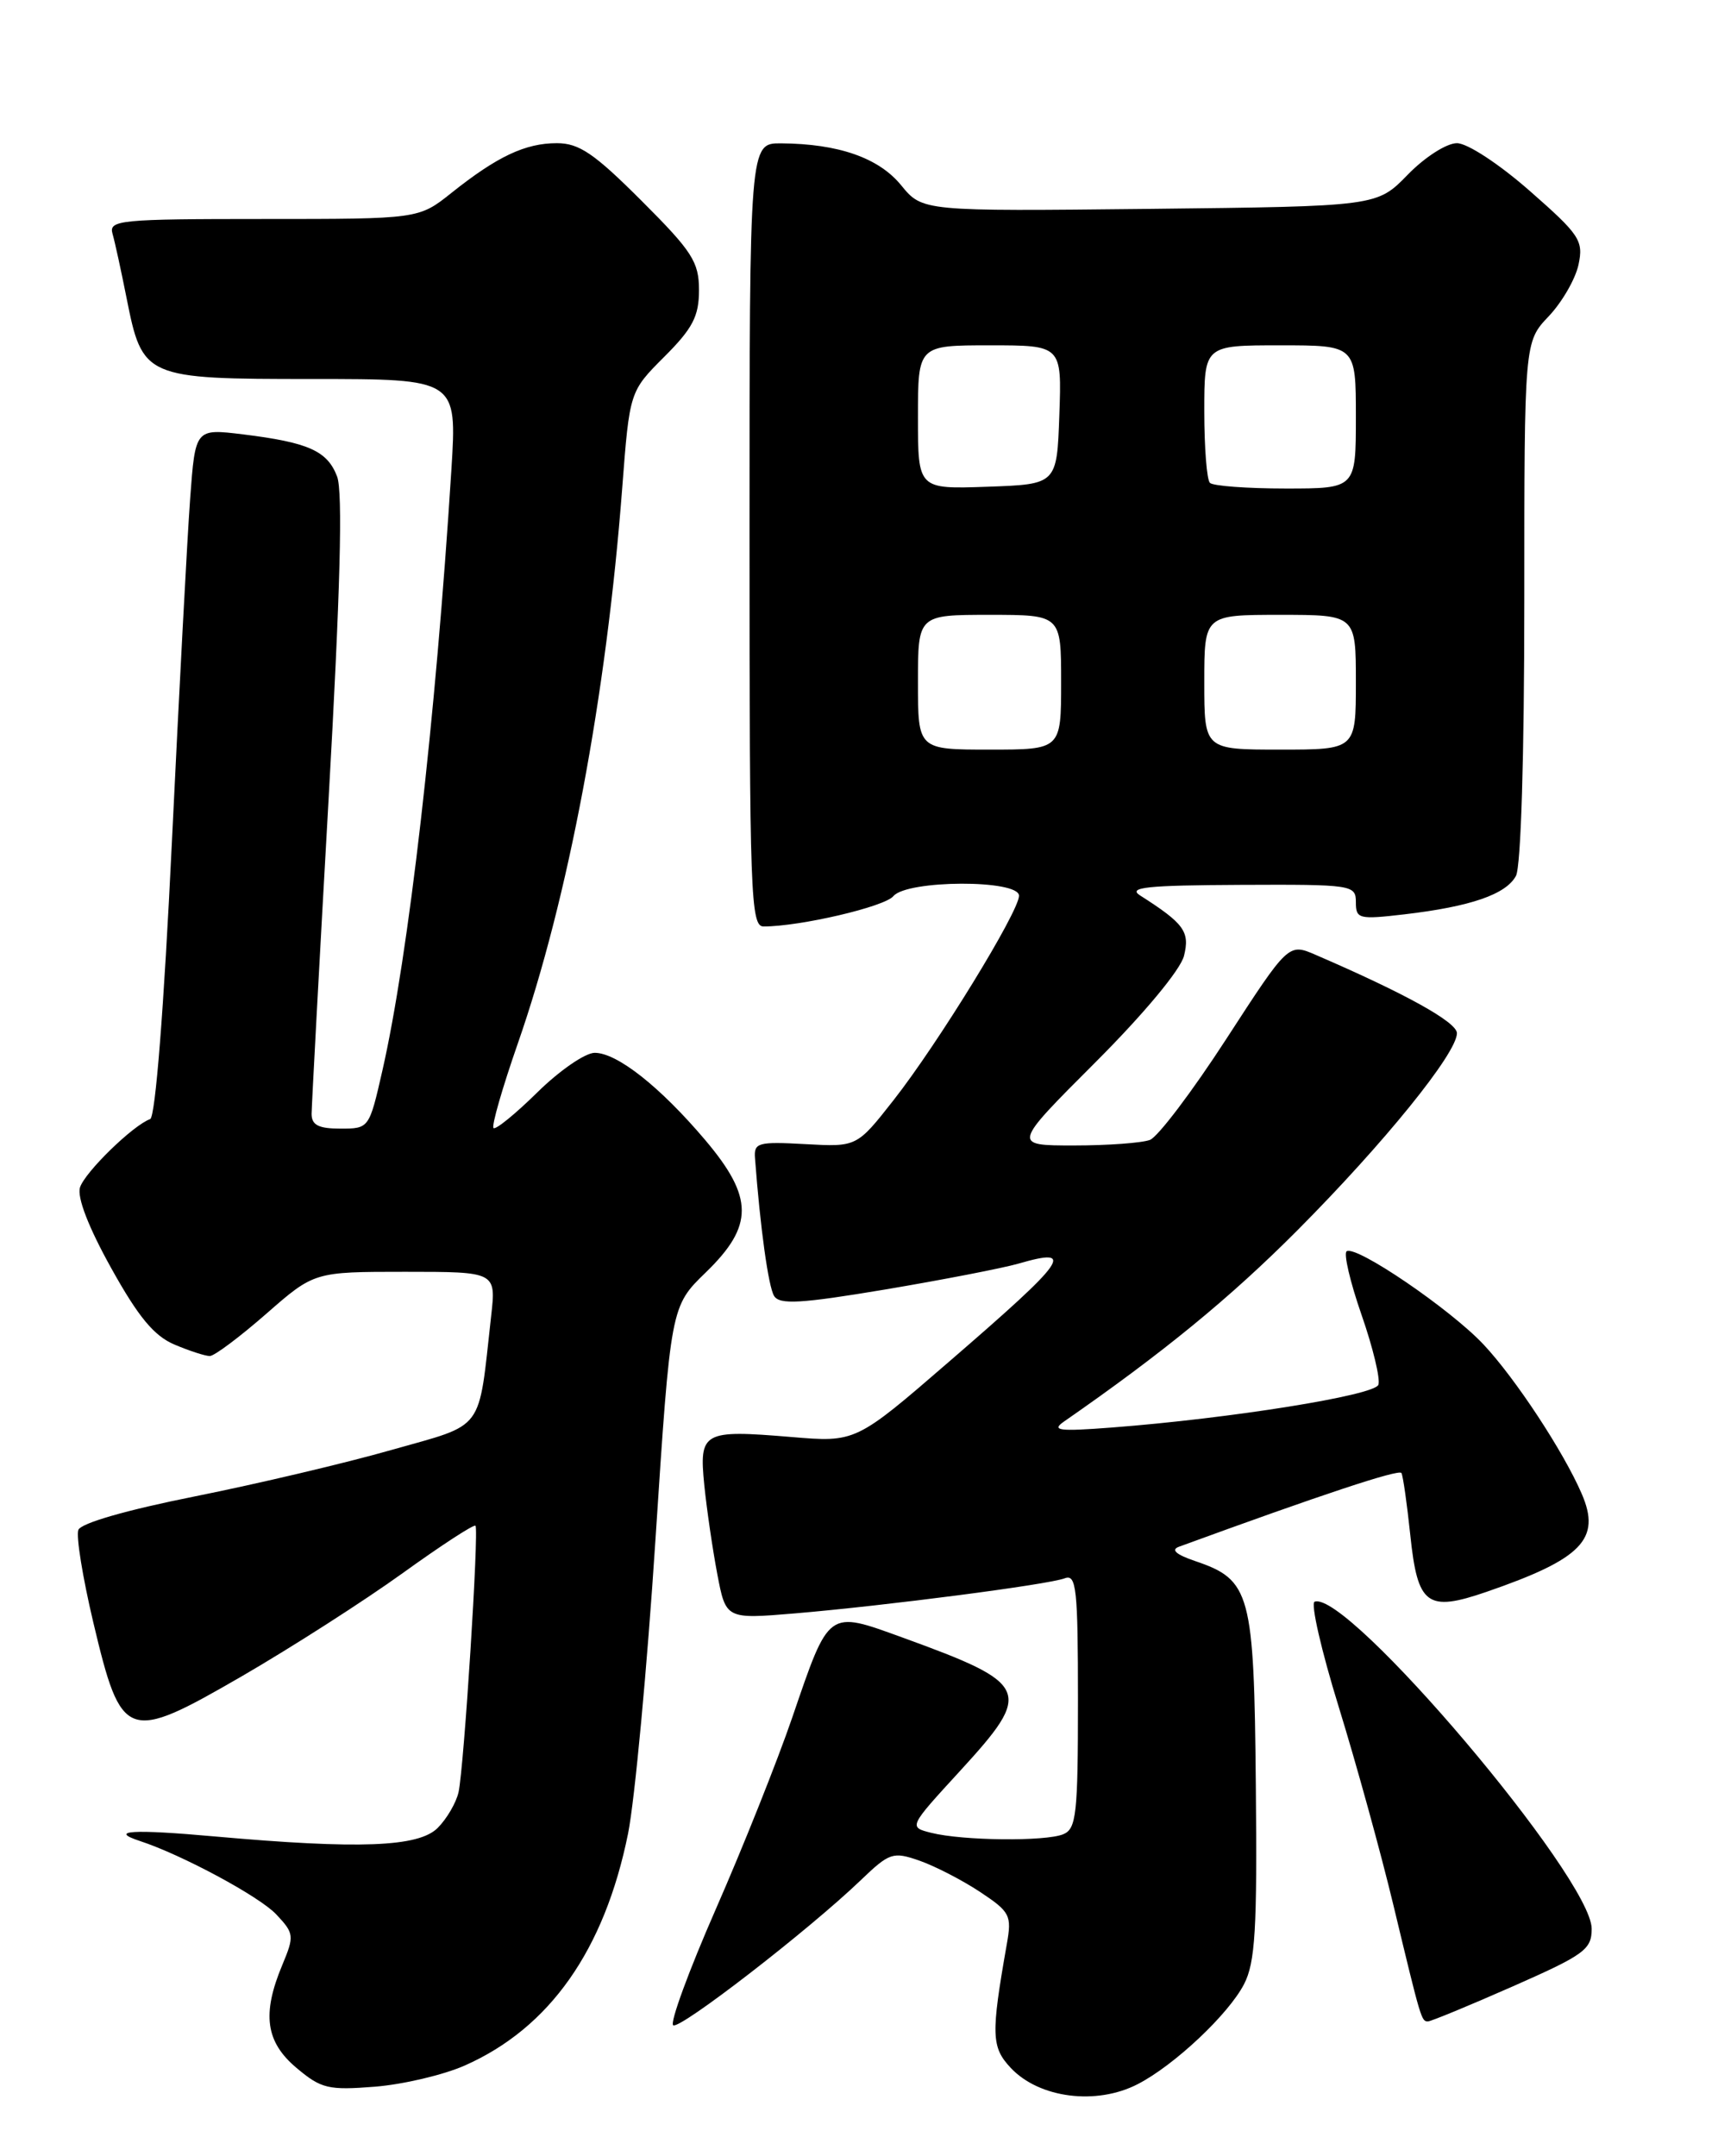 <?xml version="1.0" encoding="UTF-8" standalone="no"?>
<!DOCTYPE svg PUBLIC "-//W3C//DTD SVG 1.1//EN" "http://www.w3.org/Graphics/SVG/1.1/DTD/svg11.dtd" >
<svg xmlns="http://www.w3.org/2000/svg" xmlns:xlink="http://www.w3.org/1999/xlink" version="1.1" viewBox="0 0 204 256">
 <g >
 <path fill="currentColor"
d=" M 135.11 247.44 C 139.44 245.21 145.87 239.16 147.72 235.58 C 149.05 233.01 149.29 229.09 149.12 212.00 C 148.91 189.08 148.50 187.58 141.91 185.34 C 139.64 184.57 139.00 184.00 140.00 183.64 C 156.87 177.47 166.13 174.40 166.41 174.89 C 166.60 175.23 167.07 178.54 167.46 182.24 C 168.33 190.59 169.44 191.43 176.51 189.00 C 187.85 185.09 190.15 182.74 187.82 177.36 C 185.66 172.35 179.92 163.63 176.15 159.62 C 172.21 155.43 161.07 147.84 159.91 148.56 C 159.52 148.80 160.31 152.19 161.67 156.10 C 163.03 160.00 163.93 163.75 163.67 164.42 C 163.18 165.68 146.11 168.41 132.00 169.49 C 125.72 169.97 124.80 169.85 126.34 168.78 C 138.14 160.59 146.07 154.09 154.04 146.09 C 164.35 135.73 173.00 125.05 173.00 122.67 C 173.00 121.36 166.89 117.97 156.25 113.38 C 153.00 111.97 153.00 111.97 145.63 123.33 C 141.58 129.58 137.49 134.98 136.55 135.34 C 135.61 135.70 131.54 136.00 127.52 136.00 C 120.20 136.00 120.20 136.00 130.04 126.16 C 135.85 120.35 140.17 115.15 140.59 113.49 C 141.31 110.61 140.61 109.65 135.37 106.31 C 133.87 105.35 136.22 105.11 147.25 105.06 C 160.60 105.00 161.00 105.06 161.00 107.12 C 161.00 109.10 161.35 109.19 166.75 108.56 C 174.62 107.64 178.83 106.19 180.01 103.99 C 180.60 102.87 181.00 89.80 181.00 71.36 C 181.00 40.60 181.00 40.60 183.90 37.55 C 185.49 35.87 187.08 33.11 187.44 31.41 C 188.04 28.56 187.59 27.88 181.64 22.66 C 177.99 19.46 174.24 17.00 173.00 17.00 C 171.77 17.00 169.18 18.66 167.15 20.75 C 163.50 24.50 163.50 24.50 136.51 24.80 C 109.53 25.09 109.53 25.09 107.00 21.99 C 104.33 18.73 99.56 17.07 92.75 17.02 C 89.00 17.00 89.00 17.00 89.00 63.50 C 89.00 106.25 89.13 110.00 90.67 110.00 C 95.00 110.00 105.04 107.66 106.08 106.40 C 107.70 104.46 121.00 104.41 121.00 106.35 C 121.00 108.23 111.40 123.87 106.12 130.60 C 101.74 136.18 101.74 136.18 95.62 135.84 C 90.01 135.53 89.51 135.67 89.65 137.50 C 90.27 145.77 91.24 152.77 91.92 153.87 C 92.57 154.92 95.07 154.78 105.11 153.10 C 111.93 151.95 119.05 150.57 120.93 150.03 C 127.80 148.04 126.76 149.52 112.74 161.63 C 101.61 171.26 101.61 171.26 93.92 170.61 C 83.45 169.74 83.00 169.99 83.63 176.34 C 83.92 179.18 84.61 183.92 85.17 186.87 C 86.19 192.24 86.19 192.24 94.35 191.56 C 105.21 190.64 124.47 188.14 126.43 187.39 C 127.81 186.86 128.00 188.59 128.00 201.92 C 128.00 215.40 127.81 217.14 126.25 217.78 C 124.13 218.65 114.31 218.55 110.58 217.61 C 107.88 216.93 107.88 216.93 113.99 210.27 C 122.71 200.76 122.36 199.94 107.16 194.42 C 98.25 191.19 98.49 191.01 94.08 203.90 C 92.31 209.07 88.23 219.30 85.01 226.64 C 81.79 233.98 79.51 240.20 79.94 240.46 C 80.76 240.97 95.98 229.20 102.17 223.27 C 105.63 219.95 106.03 219.82 109.17 220.91 C 111.00 221.55 114.23 223.21 116.35 224.61 C 119.95 227.00 120.16 227.40 119.55 230.83 C 117.66 241.56 117.71 243.06 120.02 245.52 C 123.40 249.12 130.19 249.99 135.11 247.44 Z  M 55.18 245.24 C 65.27 240.78 71.78 231.53 74.58 217.69 C 75.37 213.73 76.84 198.04 77.83 182.81 C 79.64 155.11 79.64 155.11 83.82 151.06 C 89.52 145.53 89.50 142.18 83.75 135.37 C 78.40 129.05 73.28 125.00 70.62 125.00 C 69.49 125.00 66.43 127.11 63.81 129.69 C 61.19 132.27 58.84 134.18 58.60 133.93 C 58.35 133.68 59.65 129.16 61.49 123.88 C 67.47 106.73 72.00 82.63 73.88 57.99 C 74.76 46.48 74.76 46.48 78.88 42.36 C 82.26 38.98 83.00 37.55 83.00 34.45 C 83.00 31.10 82.21 29.86 76.17 23.83 C 70.56 18.22 68.77 17.00 66.12 17.00 C 62.38 17.00 59.04 18.57 53.61 22.90 C 49.72 26.00 49.72 26.00 31.30 26.00 C 14.22 26.00 12.90 26.13 13.36 27.75 C 13.64 28.71 14.38 32.13 15.02 35.34 C 16.92 44.90 17.15 45.00 37.14 45.00 C 54.27 45.00 54.27 45.00 53.60 55.75 C 51.73 85.43 48.51 113.46 45.41 127.09 C 43.84 133.98 43.83 134.00 40.42 134.00 C 37.83 134.00 37.00 133.58 37.00 132.25 C 37.01 131.29 37.91 114.46 39.02 94.85 C 40.41 70.21 40.72 58.40 40.03 56.58 C 38.87 53.53 36.63 52.53 28.84 51.57 C 23.19 50.88 23.19 50.88 22.58 59.19 C 22.24 63.76 21.27 82.12 20.41 100.00 C 19.46 119.79 18.45 132.64 17.83 132.87 C 15.80 133.59 10.08 139.17 9.50 140.98 C 9.13 142.15 10.51 145.72 13.21 150.57 C 16.43 156.37 18.30 158.62 20.72 159.64 C 22.49 160.39 24.37 161.00 24.91 161.00 C 25.45 161.00 28.45 158.75 31.60 156.00 C 37.31 151.00 37.31 151.00 48.11 151.00 C 58.91 151.00 58.91 151.00 58.32 156.25 C 56.76 170.21 57.69 168.97 46.49 172.15 C 40.99 173.72 30.50 176.19 23.16 177.66 C 15.04 179.28 9.61 180.84 9.30 181.65 C 9.02 182.39 9.82 187.31 11.07 192.59 C 14.43 206.73 15.02 206.94 28.75 199.00 C 34.66 195.57 43.24 190.07 47.81 186.78 C 52.38 183.49 56.27 180.95 56.46 181.15 C 56.89 181.61 55.10 209.81 54.45 212.78 C 54.17 214.03 53.06 215.94 51.97 217.03 C 49.70 219.30 42.65 219.57 25.51 218.04 C 15.72 217.16 12.84 217.34 16.61 218.58 C 21.62 220.22 30.81 225.17 32.80 227.29 C 34.93 229.55 34.96 229.85 33.52 233.30 C 31.08 239.13 31.54 242.44 35.22 245.53 C 38.14 247.99 39.00 248.19 44.53 247.75 C 47.88 247.48 52.67 246.35 55.18 245.24 Z  M 179.59 235.86 C 188.14 232.09 189.00 231.47 189.00 229.00 C 189.00 222.98 159.98 188.73 156.10 190.17 C 155.61 190.35 156.90 195.99 158.98 202.71 C 161.05 209.42 163.97 220.00 165.46 226.21 C 168.74 239.87 168.78 240.00 169.56 240.00 C 169.90 240.00 174.42 238.14 179.59 235.86 Z  M 109.00 81.00 C 109.00 73.00 109.00 73.00 117.50 73.00 C 126.00 73.00 126.00 73.00 126.00 81.00 C 126.00 89.00 126.00 89.00 117.50 89.00 C 109.00 89.00 109.00 89.00 109.00 81.00 Z  M 143.00 81.00 C 143.00 73.00 143.00 73.00 152.00 73.00 C 161.00 73.00 161.00 73.00 161.00 81.00 C 161.00 89.00 161.00 89.00 152.00 89.00 C 143.00 89.00 143.00 89.00 143.00 81.00 Z  M 109.00 49.54 C 109.00 41.00 109.00 41.00 117.54 41.00 C 126.08 41.00 126.08 41.00 125.79 49.25 C 125.50 57.50 125.50 57.50 117.25 57.79 C 109.00 58.08 109.00 58.08 109.00 49.54 Z  M 143.67 57.33 C 143.30 56.97 143.00 53.14 143.00 48.83 C 143.00 41.00 143.00 41.00 152.00 41.00 C 161.00 41.00 161.00 41.00 161.00 49.50 C 161.00 58.00 161.00 58.00 152.67 58.00 C 148.08 58.00 144.03 57.70 143.67 57.33 Z "/>
</g>
</svg>
